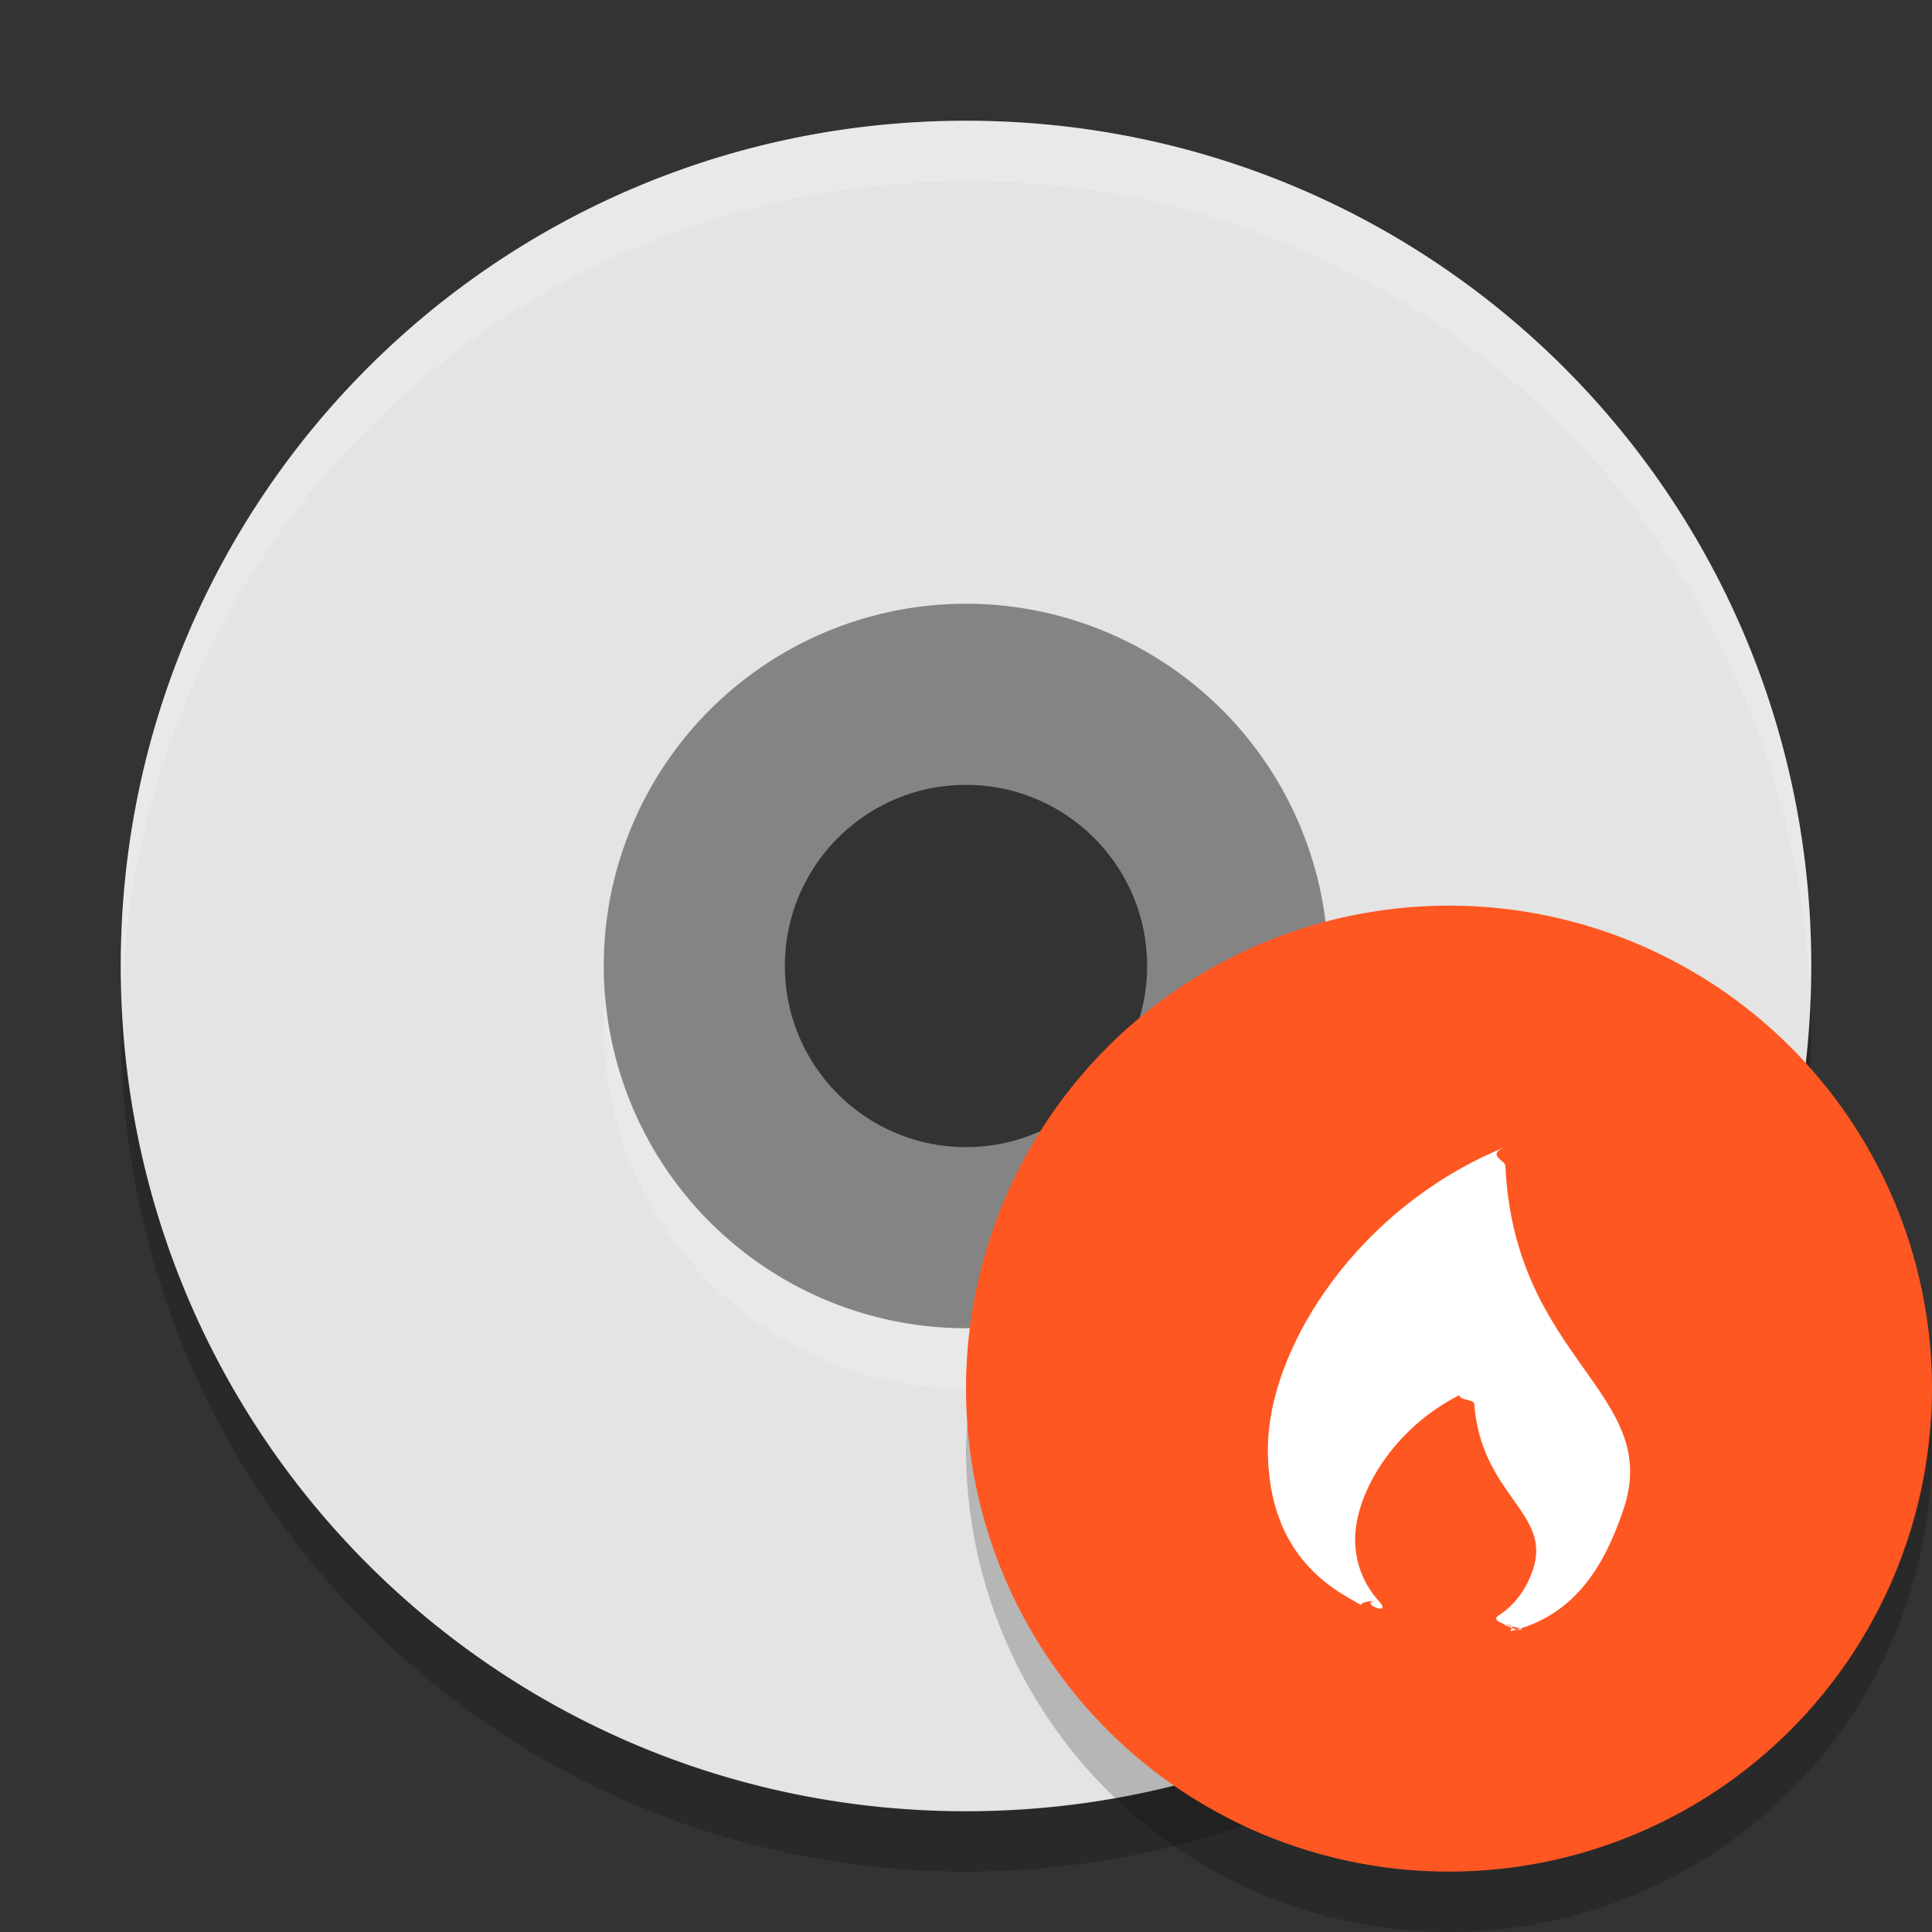 <?xml version="1.0" encoding="UTF-8" standalone="no"?>
<svg
   width="32"
   height="32"
   version="1"
   id="svg874739"
   sodipodi:docname="xfburn.svg"
   inkscape:version="1.1.2 (0a00cf5339, 2022-02-04)"
   xmlns:inkscape="http://www.inkscape.org/namespaces/inkscape"
   xmlns:sodipodi="http://sodipodi.sourceforge.net/DTD/sodipodi-0.dtd"
   xmlns="http://www.w3.org/2000/svg"
   xmlns:svg="http://www.w3.org/2000/svg">
  <rect width="100%" height="100%" fill="#333333" stroke="none"/>
  <defs
     id="defs874743" />
  <sodipodi:namedview
     id="namedview874741"
     pagecolor="#ffffff"
     bordercolor="#666666"
     borderopacity="1.0"
     inkscape:pageshadow="2"
     inkscape:pageopacity="0.0"
     inkscape:pagecheckerboard="0"
     showgrid="false"
     inkscape:zoom="25.84375"
     inkscape:cx="15.980653"
     inkscape:cy="16"
     inkscape:window-width="1920"
     inkscape:window-height="1051"
     inkscape:window-x="0"
     inkscape:window-y="29"
     inkscape:window-maximized="1"
     inkscape:current-layer="svg874739" />
  <path
     opacity=".2"
     d="m16 3c-7.756 0-14 6.244-14 14s6.244 14 14 14 14-6.244 14-14-6.244-14-14-14zm0 8a6 6 0 0 1 6 6 6 6 0 0 1 -6 6 6 6 0 0 1 -6 -6 6 6 0 0 1 6 -6z"
     id="path874725" />
  <path
     fill="#848484"
     d="m16 8.5a7.5 7.5 0 0 0 -7.5 7.5 7.5 7.5 0 0 0 7.5 7.5 7.5 7.5 0 0 0 7.5 -7.5 7.5 7.5 0 0 0 -7.5 -7.5zm0 4.5c1.657 0 3 1.343 3 3s-1.343 3-3 3-3-1.343-3-3 1.343-3 3-3z"
     id="path874727" />
  <path
     fill="#e4e4e4"
     d="m16 2c-7.756 0-14 6.244-14 14s6.244 14 14 14 14-6.244 14-14-6.244-14-14-14zm0 8a6 6 0 0 1 6 6 6 6 0 0 1 -6 6 6 6 0 0 1 -6 -6 6 6 0 0 1 6 -6z"
     id="path874729" />
  <path
     fill="#fff"
     opacity=".2"
     d="m16 2c-7.756 0-14 6.244-14 14 0 0.169 0.019 0.333 0.025 0.5 0.264-7.521 6.387-13.5 13.975-13.5 7.587 0 13.711 5.979 13.975 13.5 0.005-0.167 0.025-0.331 0.025-0.5 0-7.756-6.244-14-14-14zm-5.975 14.498a6 6 0 0 0 -0.025 0.502 6 6 0 0 0 6 6 6 6 0 0 0 6 -6 6 6 0 0 0 -0.025 -0.498 6 6 0 0 1 -5.975 5.498 6 6 0 0 1 -5.975 -5.502z"
     id="path874731" />
  <circle
     fill="#ff5722"
     cx="24"
     cy="23"
     r="8"
     id="circle874733" />
  <path
     fill="#ffffff"
     d="m 24.927,19 c -0.106,0.043 -0.211,0.089 -0.314,0.138 C 22.348,20.202 21,22.416 21,24 c 0,1.125 0.428,1.947 1.328,2.46 0.41,0.234 0.008,0.048 0.509,0.058 -0.415,-0.008 0.263,0.288 0,0 C 22.594,26.251 22.445,25.893 22.445,25.5 c 0,-0.774 0.642,-1.847 1.727,-2.392 0.077,-0.039 -0.081,0.033 0,0 0,0.088 0.24,0.065 0.246,0.146 0.119,1.524 1.291,1.799 0.972,2.746 -0.104,0.309 -0.29,0.578 -0.57,0.758 -0.231,0.149 0.661,0.234 0.296,0.236 0.005,2.5e-5 -0.218,-0.088 -0.213,-0.088 0.327,0 -0.04,0.16 0.213,0.088 1.003,-0.286 1.468,-1.087 1.774,-1.995 0.651,-1.933 -1.806,-2.468 -1.956,-5.688 -0.005,-0.101 -0.321,-0.174 -0.007,-0.312 z"
     id="path874735"
     sodipodi:nodetypes="cssscssscscscsscscc" />
  <path
     opacity=".2"
     d="m31.979 23.424a8 8 0 0 1 -7.979 7.576 8 8 0 0 1 -7.979 -7.424 8 8 0 0 0 -0.021 0.424 8 8 0 0 0 8 8 8 8 0 0 0 8 -8 8 8 0 0 0 -0.021 -0.576z"
     id="path874737" />
</svg>
